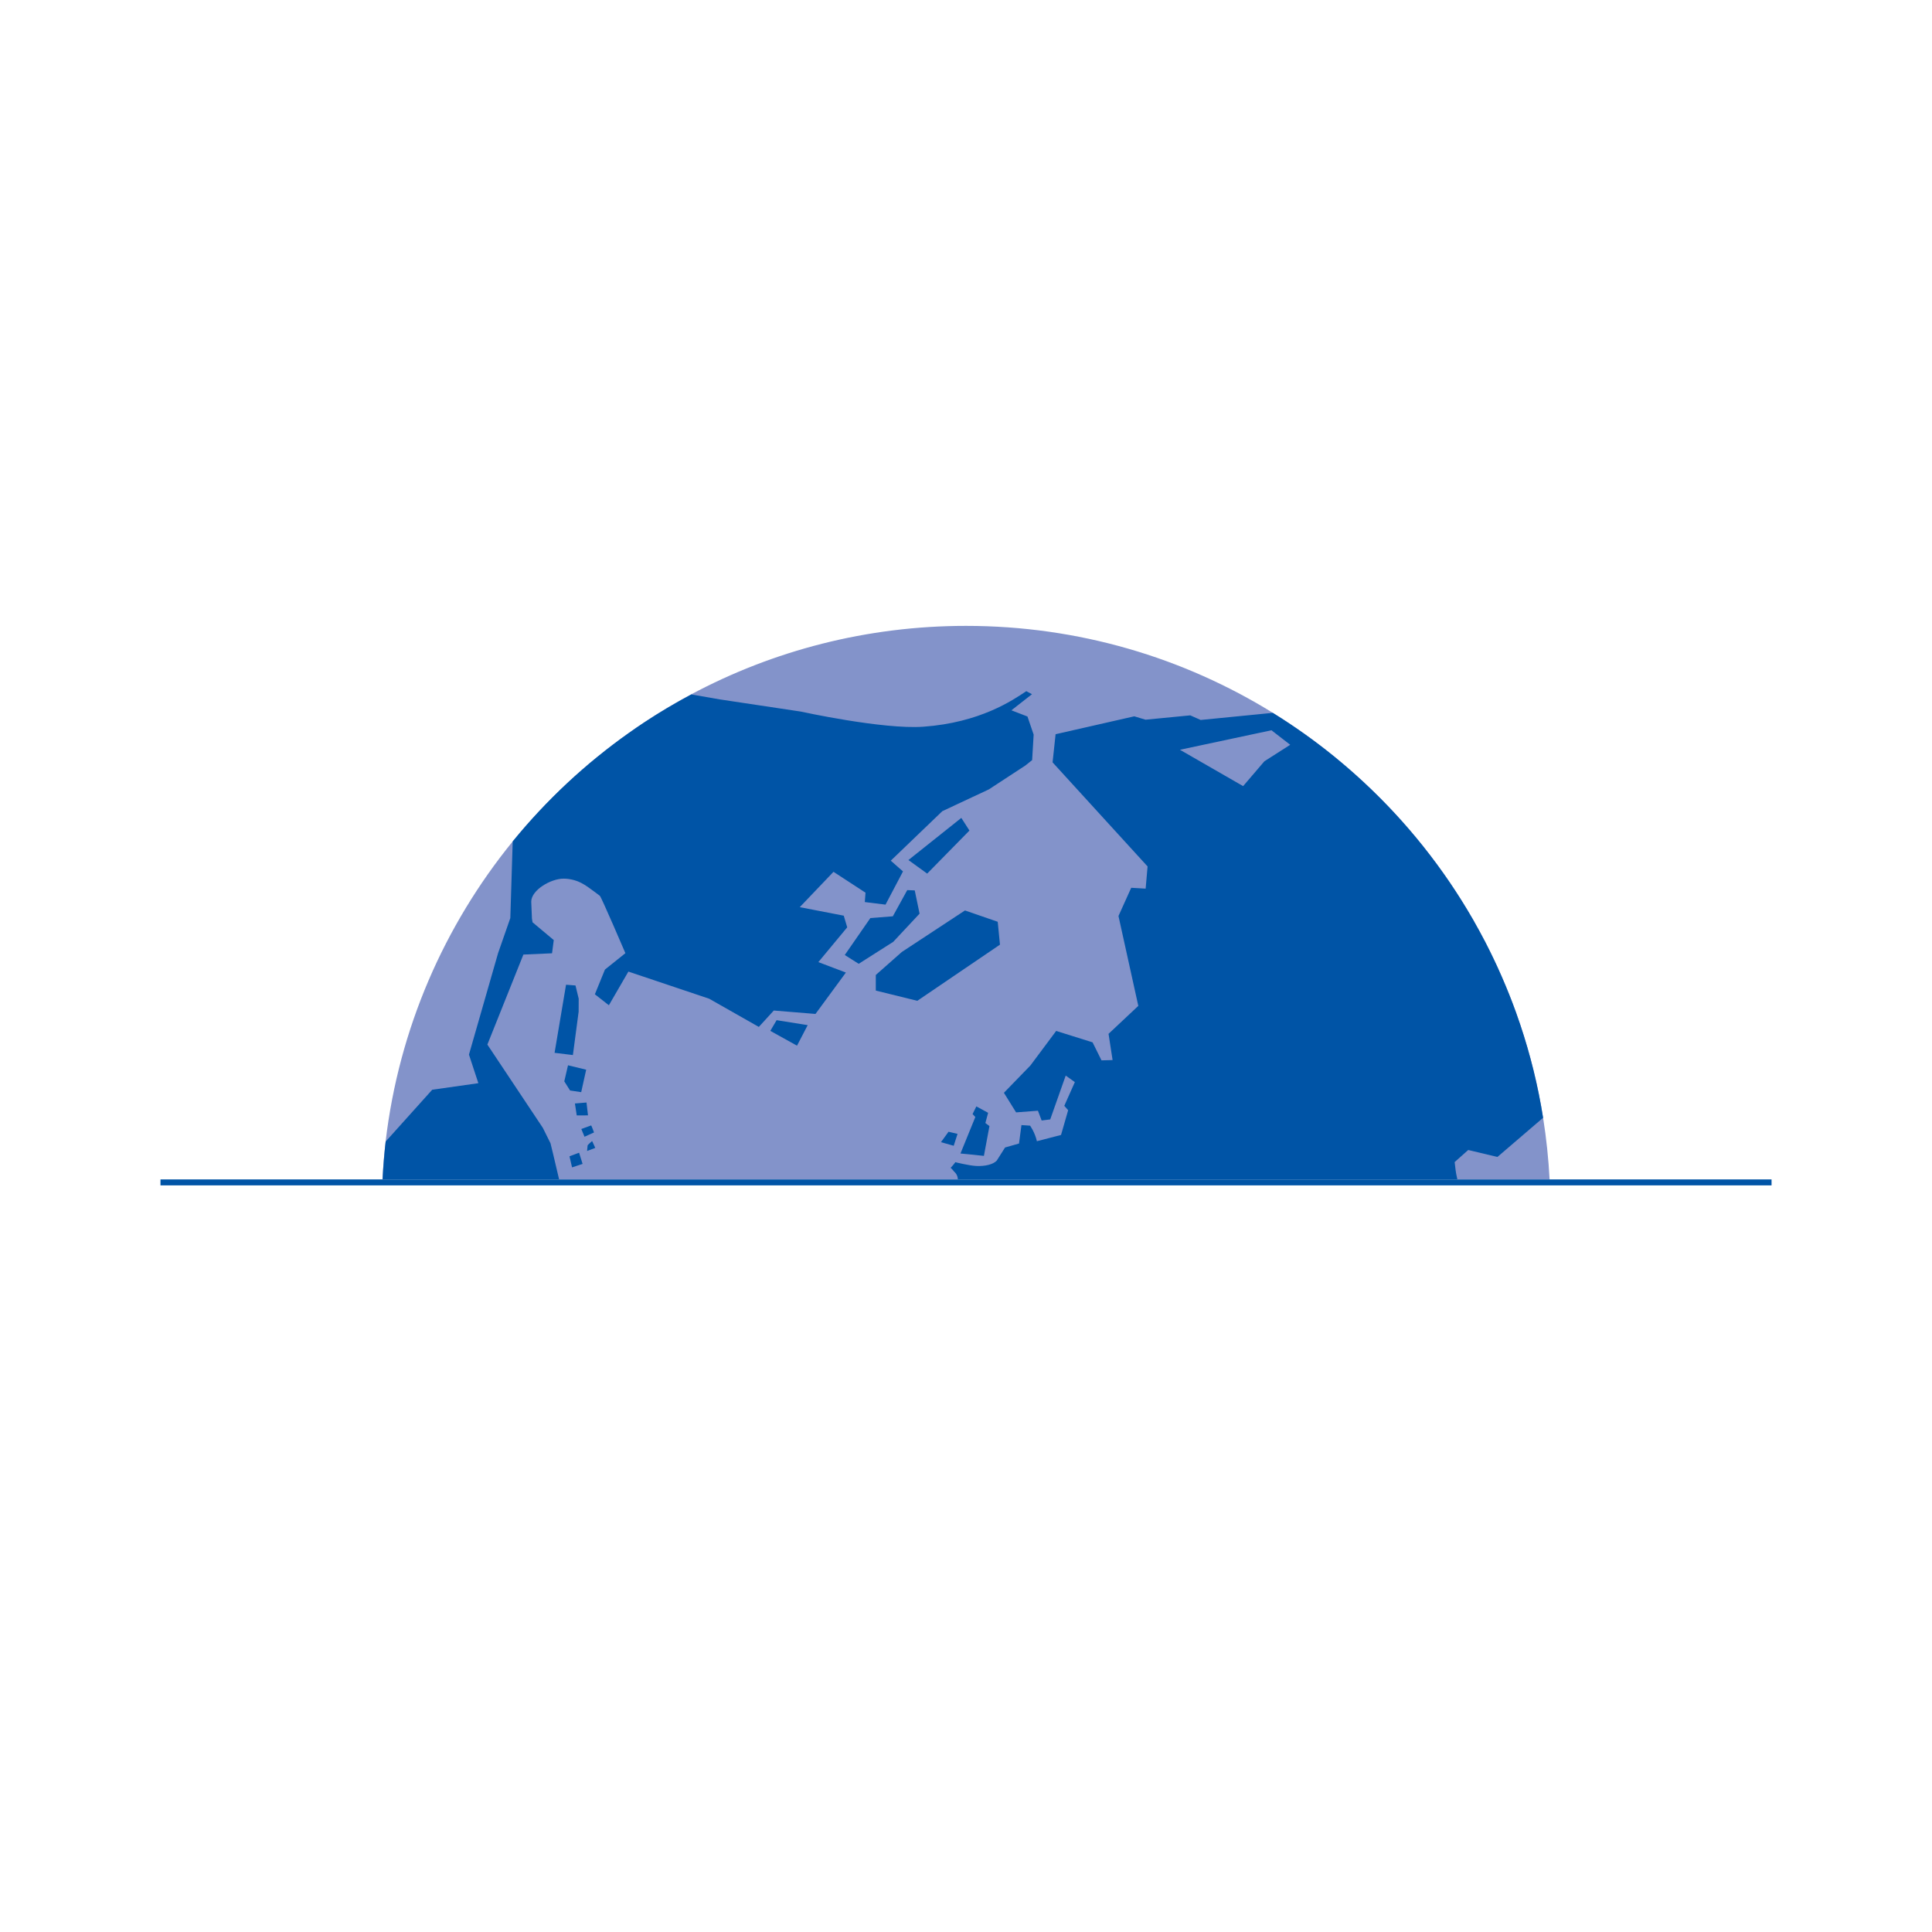 <?xml version="1.0" encoding="UTF-8" standalone="no"?><!DOCTYPE svg PUBLIC "-//W3C//DTD SVG 1.1//EN" "http://www.w3.org/Graphics/SVG/1.1/DTD/svg11.dtd"><svg width="100%" height="100%" viewBox="0 0 64 64" version="1.1" xmlns="http://www.w3.org/2000/svg" xmlns:xlink="http://www.w3.org/1999/xlink" xml:space="preserve" xmlns:serif="http://www.serif.com/" style="fill-rule:evenodd;clip-rule:evenodd;stroke-linejoin:round;stroke-miterlimit:2;"><rect id="Artboard1" x="0" y="0" width="64" height="64" style="fill:none;"/><g id="Artboard11" serif:id="Artboard1"><g><rect x="5.316" y="39.07" width="53.369" height="0.197" style="fill:#0054a6;fill-rule:nonzero;"/><path d="M51.332,39.065l-38.662,0c0.021,-0.42 0.057,-0.837 0.104,-1.25c0.44,-3.746 1.947,-7.162 4.21,-9.942c1.118,-1.37 2.415,-2.582 3.86,-3.602c0.655,-0.466 1.341,-0.89 2.055,-1.271c2.712,-1.447 5.812,-2.267 9.101,-2.267c3.729,0 7.208,1.053 10.162,2.879c0,-0 0.002,-0 0.002,0.002c3.813,2.357 6.748,6.001 8.195,10.325c0.335,0.998 0.591,2.032 0.759,3.094c0.106,0.667 0.178,1.345 0.214,2.032Z" style="fill:#8393ca;fill-rule:nonzero;"/><path d="M25.726,33.795l-0.208,0.354l0.884,0.49l0.354,-0.68l-1.03,-0.164Zm7.325,-3.26l-1.085,-0.375l-2.091,1.375l-0.863,0.762l-0,0.517l1.375,0.339l2.738,-1.86l-0.074,-0.758Zm-2.749,-1.039l-0.248,-0.01l-0.478,0.868l-0.744,0.058l-0.848,1.224l0.462,0.291l1.143,-0.727l0.873,-0.934l-0.16,-0.77Zm1.543,-2.402l-1.752,1.396l0.621,0.449l1.4,-1.426l-0.269,-0.419Zm-12.781,5.551l-0.313,-0.025l-0.38,2.256l0.607,0.074l0.19,-1.436l0.002,-0.431l-0.106,-0.438Zm-0.248,2.644l-0.123,0.532l0.191,0.303l0.369,0.055l0.165,-0.744l-0.602,-0.146Zm0.613,1.233l-0.384,0.032l0.06,0.396l0.373,-0.002l-0.049,-0.426Zm0.154,0.759l-0.326,0.119l0.106,0.256l0.314,-0.142c0,-0 -0.085,-0.233 -0.094,-0.233Zm0.032,0.517c-0,0 -0.15,0.129 -0.15,0.146l-0.017,0.184c0.008,-0 0.271,-0.103 0.271,-0.103l-0.104,-0.227Zm13.027,-0.596l0.091,-0.339l-0.39,-0.212l-0.125,0.253l0.091,0.099c0,-0 -0.492,1.202 -0.492,1.208c-0,-0 0.776,0.074 0.776,0.079l0.184,-0.988l-0.135,-0.1Zm-1.221,0.289l-0.25,0.345l0.422,0.119l0.127,-0.394l-0.299,-0.07Zm-12.238,0.694l-0.318,0.119l0.085,0.367l0.349,-0.115l-0.116,-0.371Zm14.853,-14.45l-0.532,-0.205l0.682,-0.534l-0.188,-0.1c-0.454,0.303 -1.534,1.043 -3.416,1.178c-1.341,0.094 -4.053,-0.502 -4.053,-0.502l-2.689,-0.404l-0.939,-0.164c-0.536,0.286 -1.057,0.594 -1.559,0.926c-0.169,0.112 -0.335,0.225 -0.498,0.341c-1.445,1.02 -2.742,2.232 -3.86,3.602l-0.079,2.539l-0.405,1.161l-0.965,3.362l0.311,0.947l-1.528,0.217l-1.542,1.716c-0.047,0.413 -0.081,0.83 -0.102,1.25l5.846,0c-0.147,-0.621 -0.274,-1.172 -0.284,-1.193l-0.254,-0.511l-1.837,-2.758l1.193,-2.982l0.949,-0.042l0.057,-0.438l-0.703,-0.589l-0.02,-0.125l-0.023,-0.558c-0,-0.381 0.644,-0.763 1.072,-0.763c0.113,-0 0.236,0.017 0.361,0.053c0.3,0.081 0.584,0.329 0.839,0.515c0.048,0.034 0.847,1.901 0.847,1.901l-0.678,0.544l-0.333,0.818l0.464,0.363l0.646,-1.115l2.677,0.899l1.644,0.934l0.496,-0.543l1.381,0.113l1.007,-1.371l-0.912,-0.346l0.956,-1.152l-0.114,-0.386l-1.458,-0.282l1.118,-1.171l1.06,0.691l-0.023,0.311l0.686,0.085l0.579,-1.1l-0.405,-0.356l1.708,-1.64l1.542,-0.722l1.202,-0.786l0.231,-0.183l0.05,-0.845l-0.205,-0.6Zm7.848,1.484l-0.704,0.822l-2.093,-1.204l3.032,-0.646l0.621,0.481l-0.856,0.547Zm8.475,8.72c-0.046,-0.135 -0.093,-0.269 -0.14,-0.404c-0.144,-0.401 -0.303,-0.795 -0.472,-1.183c-0.17,-0.391 -0.352,-0.771 -0.545,-1.146c-0.131,-0.25 -0.265,-0.496 -0.404,-0.741c-0.979,-1.702 -2.208,-3.242 -3.64,-4.569c-0.306,-0.284 -0.623,-0.559 -0.947,-0.824c-0.649,-0.529 -1.333,-1.015 -2.047,-1.457l0,-0.001l-2.391,0.236l-0.343,-0.153l-1.483,0.144l-0.373,-0.112l-2.606,0.593l-0.1,0.932l3.147,3.448l-0.064,0.735l-0.478,-0.028l-0.422,0.935l0.657,2.977l-0.986,0.926l0.134,0.869l-0.367,0.01l-0.296,-0.597l-1.206,-0.378l-0.854,1.145l-0.877,0.904l0.403,0.649l0.724,-0.055l0.123,0.324l0.284,-0.036l0.513,-1.452l0.303,0.216l-0.35,0.786l0.128,0.145l-0.236,0.82l-0.799,0.207c-0.067,-0.294 -0.226,-0.515 -0.226,-0.515l-0.286,-0.019l-0.081,0.611l-0.462,0.131l-0.275,0.434c-0.117,0.129 -0.399,0.195 -0.689,0.178c-0.248,-0.015 -0.684,-0.125 -0.684,-0.125c0,0.011 -0.144,0.184 -0.155,0.184c-0,-0 0.108,0.107 0.108,0.121c-0,-0 0.123,0.087 0.132,0.261l16.545,0c-0.031,-0.136 -0.05,-0.239 -0.057,-0.303l-0.032,-0.267l0.45,-0.4l0.968,0.23l1.511,-1.296l0.002,0.004c-0.168,-1.062 -0.424,-2.096 -0.759,-3.094Z" style="fill:#0054a6;fill-rule:nonzero;"/></g></g></svg>
